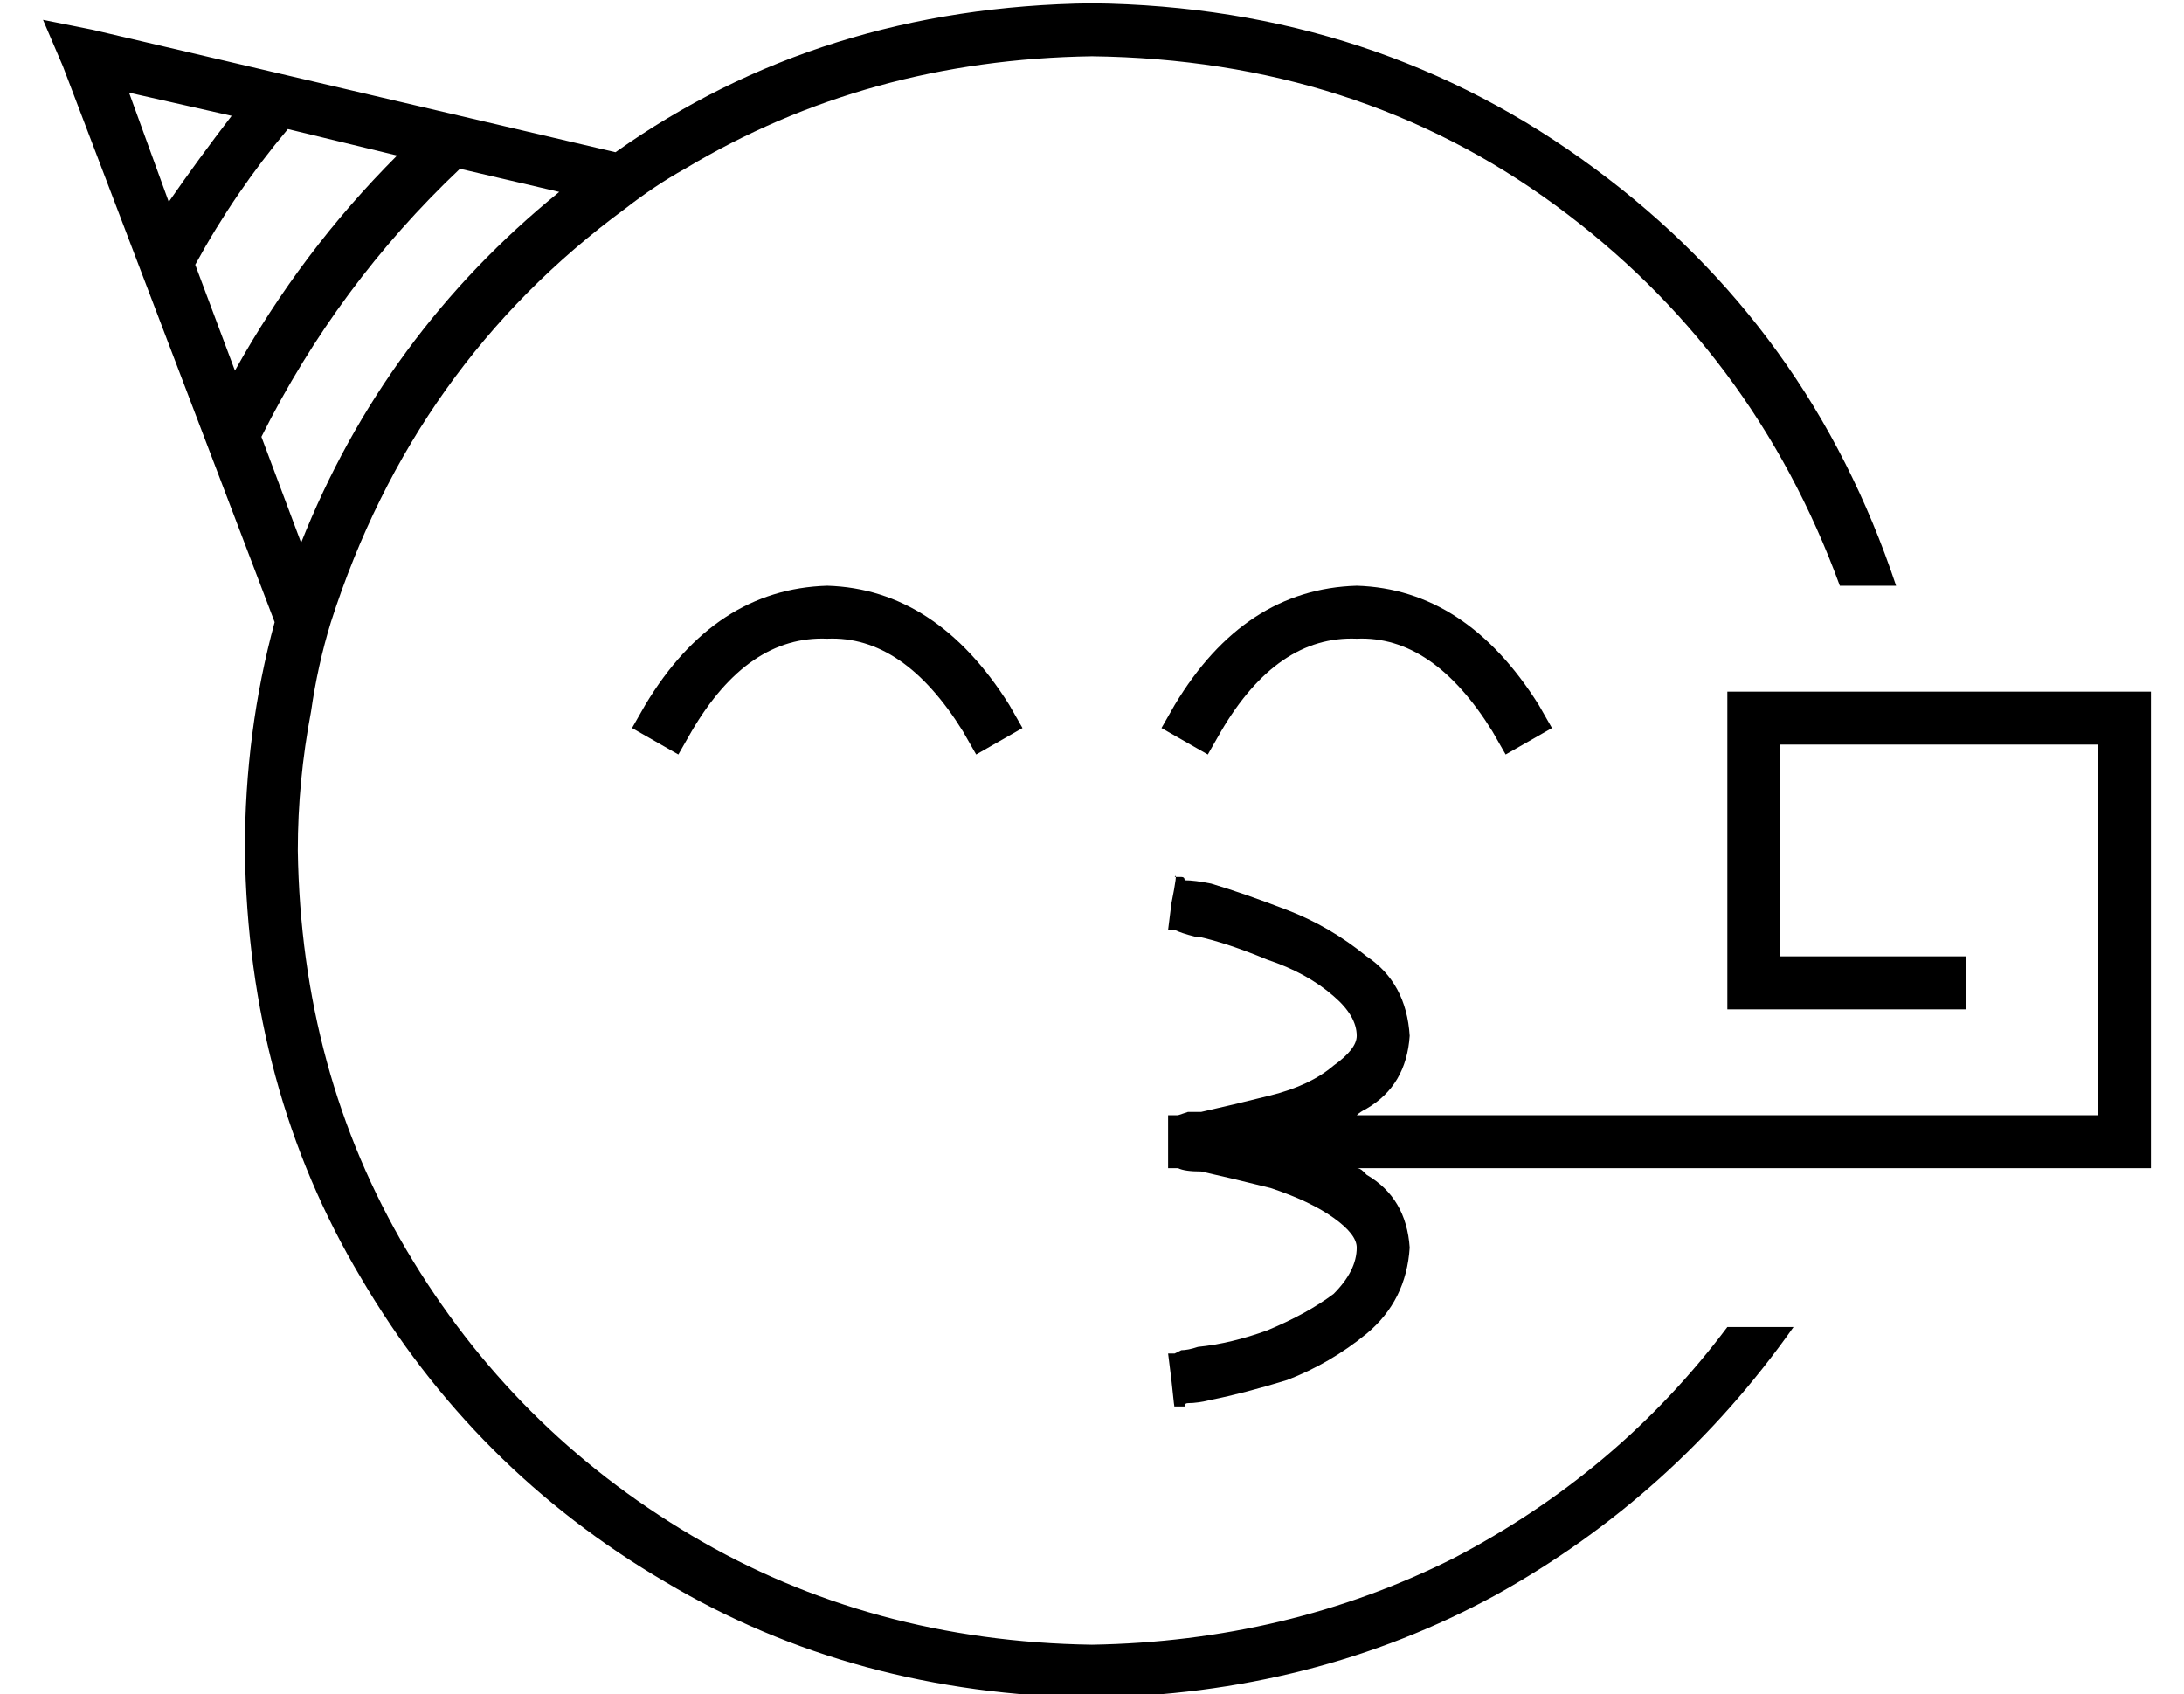 <?xml version="1.0" standalone="no"?>
<!DOCTYPE svg PUBLIC "-//W3C//DTD SVG 1.1//EN" "http://www.w3.org/Graphics/SVG/1.1/DTD/svg11.dtd" >
<svg xmlns="http://www.w3.org/2000/svg" xmlns:xlink="http://www.w3.org/1999/xlink" version="1.1" viewBox="-10 -40 660 512">
   <path fill="currentColor"
d="M320 457q59 -1 109 -26v0v0q50 -26 83 -70h20v0q-36 51 -90 81q-55 30 -122 31q-72 -1 -129 -35q-58 -34 -92 -92q-34 -57 -35 -129q0 -36 9 -69l-64 -168v0l-6 -14v0l15 3v0l158 37v0q62 -44 144 -45q86 1 152 50q65 48 91 126h-17v0q-26 -71 -86 -115t-140 -45
q-68 1 -123 34v0v0q-9 5 -18 12v0v0q-64 47 -89 125v0v0q-4 13 -6 27v0v0q-4 21 -4 42q1 67 33 121t86 86t121 33v0zM81 124q25 -63 78 -106l-30 -7v0q-37 35 -60 81l12 32v0zM110 7l-33 -8l33 8l-33 -8q-16 19 -28 41l12 32v0q20 -36 49 -65v0zM29 -12l12 33l-12 -33l12 33
q9 -13 19 -26l-31 -7v0zM199 181l-4 7l4 -7l-4 7l-14 -8v0l4 -7v0q21 -35 55 -36q33 1 55 36l4 7v0l-14 8v0l-4 -7v0q-18 -29 -41 -28q-24 -1 -41 28v0zM359 181l-4 7l4 -7l-4 7l-14 -8v0l4 -7v0q21 -35 55 -36q33 1 55 36l4 7v0l-14 8v0l-4 -7v0q-18 -29 -41 -28
q-24 -1 -41 28v0zM343 241l1 -8l-1 8l1 -8q2 -10 1 -8v0v0v0v0v0v0h1v0v0v0h1q1 0 1 1q3 0 8 1q10 3 23 8t24 14q12 8 13 24q-1 15 -13 22q-2 1 -3 2h224v0v-112v0h-96v0v64v0h48h8v16v0h-8h-64v-8v0v-80v0v-8v0h8h120v8v0v128v0v8v0h-8h-232q1 0 2 1l1 1q12 7 13 22
q-1 16 -13 26q-11 9 -24 14q-13 4 -23 6q-4 1 -7 1q-1 0 -1 1h-2h-1v0v0v0v0v0v0v0v0v0q0 2 -1 -8l-1 -8v0v0v0v0v0h1v0h1t2 -1q2 0 5 -1q10 -1 21 -5q12 -5 20 -11q7 -7 7 -14q0 -4 -7 -9t-19 -9q-12 -3 -21 -5q-5 0 -7 -1h-1h-1h-1v0v0v0v0v0v0v0v0v0v0v0v-16v0v0v0v0v0v0
v0v0v0v0v0h1v0h1h1t3 -1h4q9 -2 21 -5t19 -9q7 -5 7 -9q0 -6 -7 -12q-8 -7 -20 -11q-12 -5 -21 -7h-1q-4 -1 -6 -2h-1h-1v0v0v0v0v0v0v0v0z" />
</svg>
